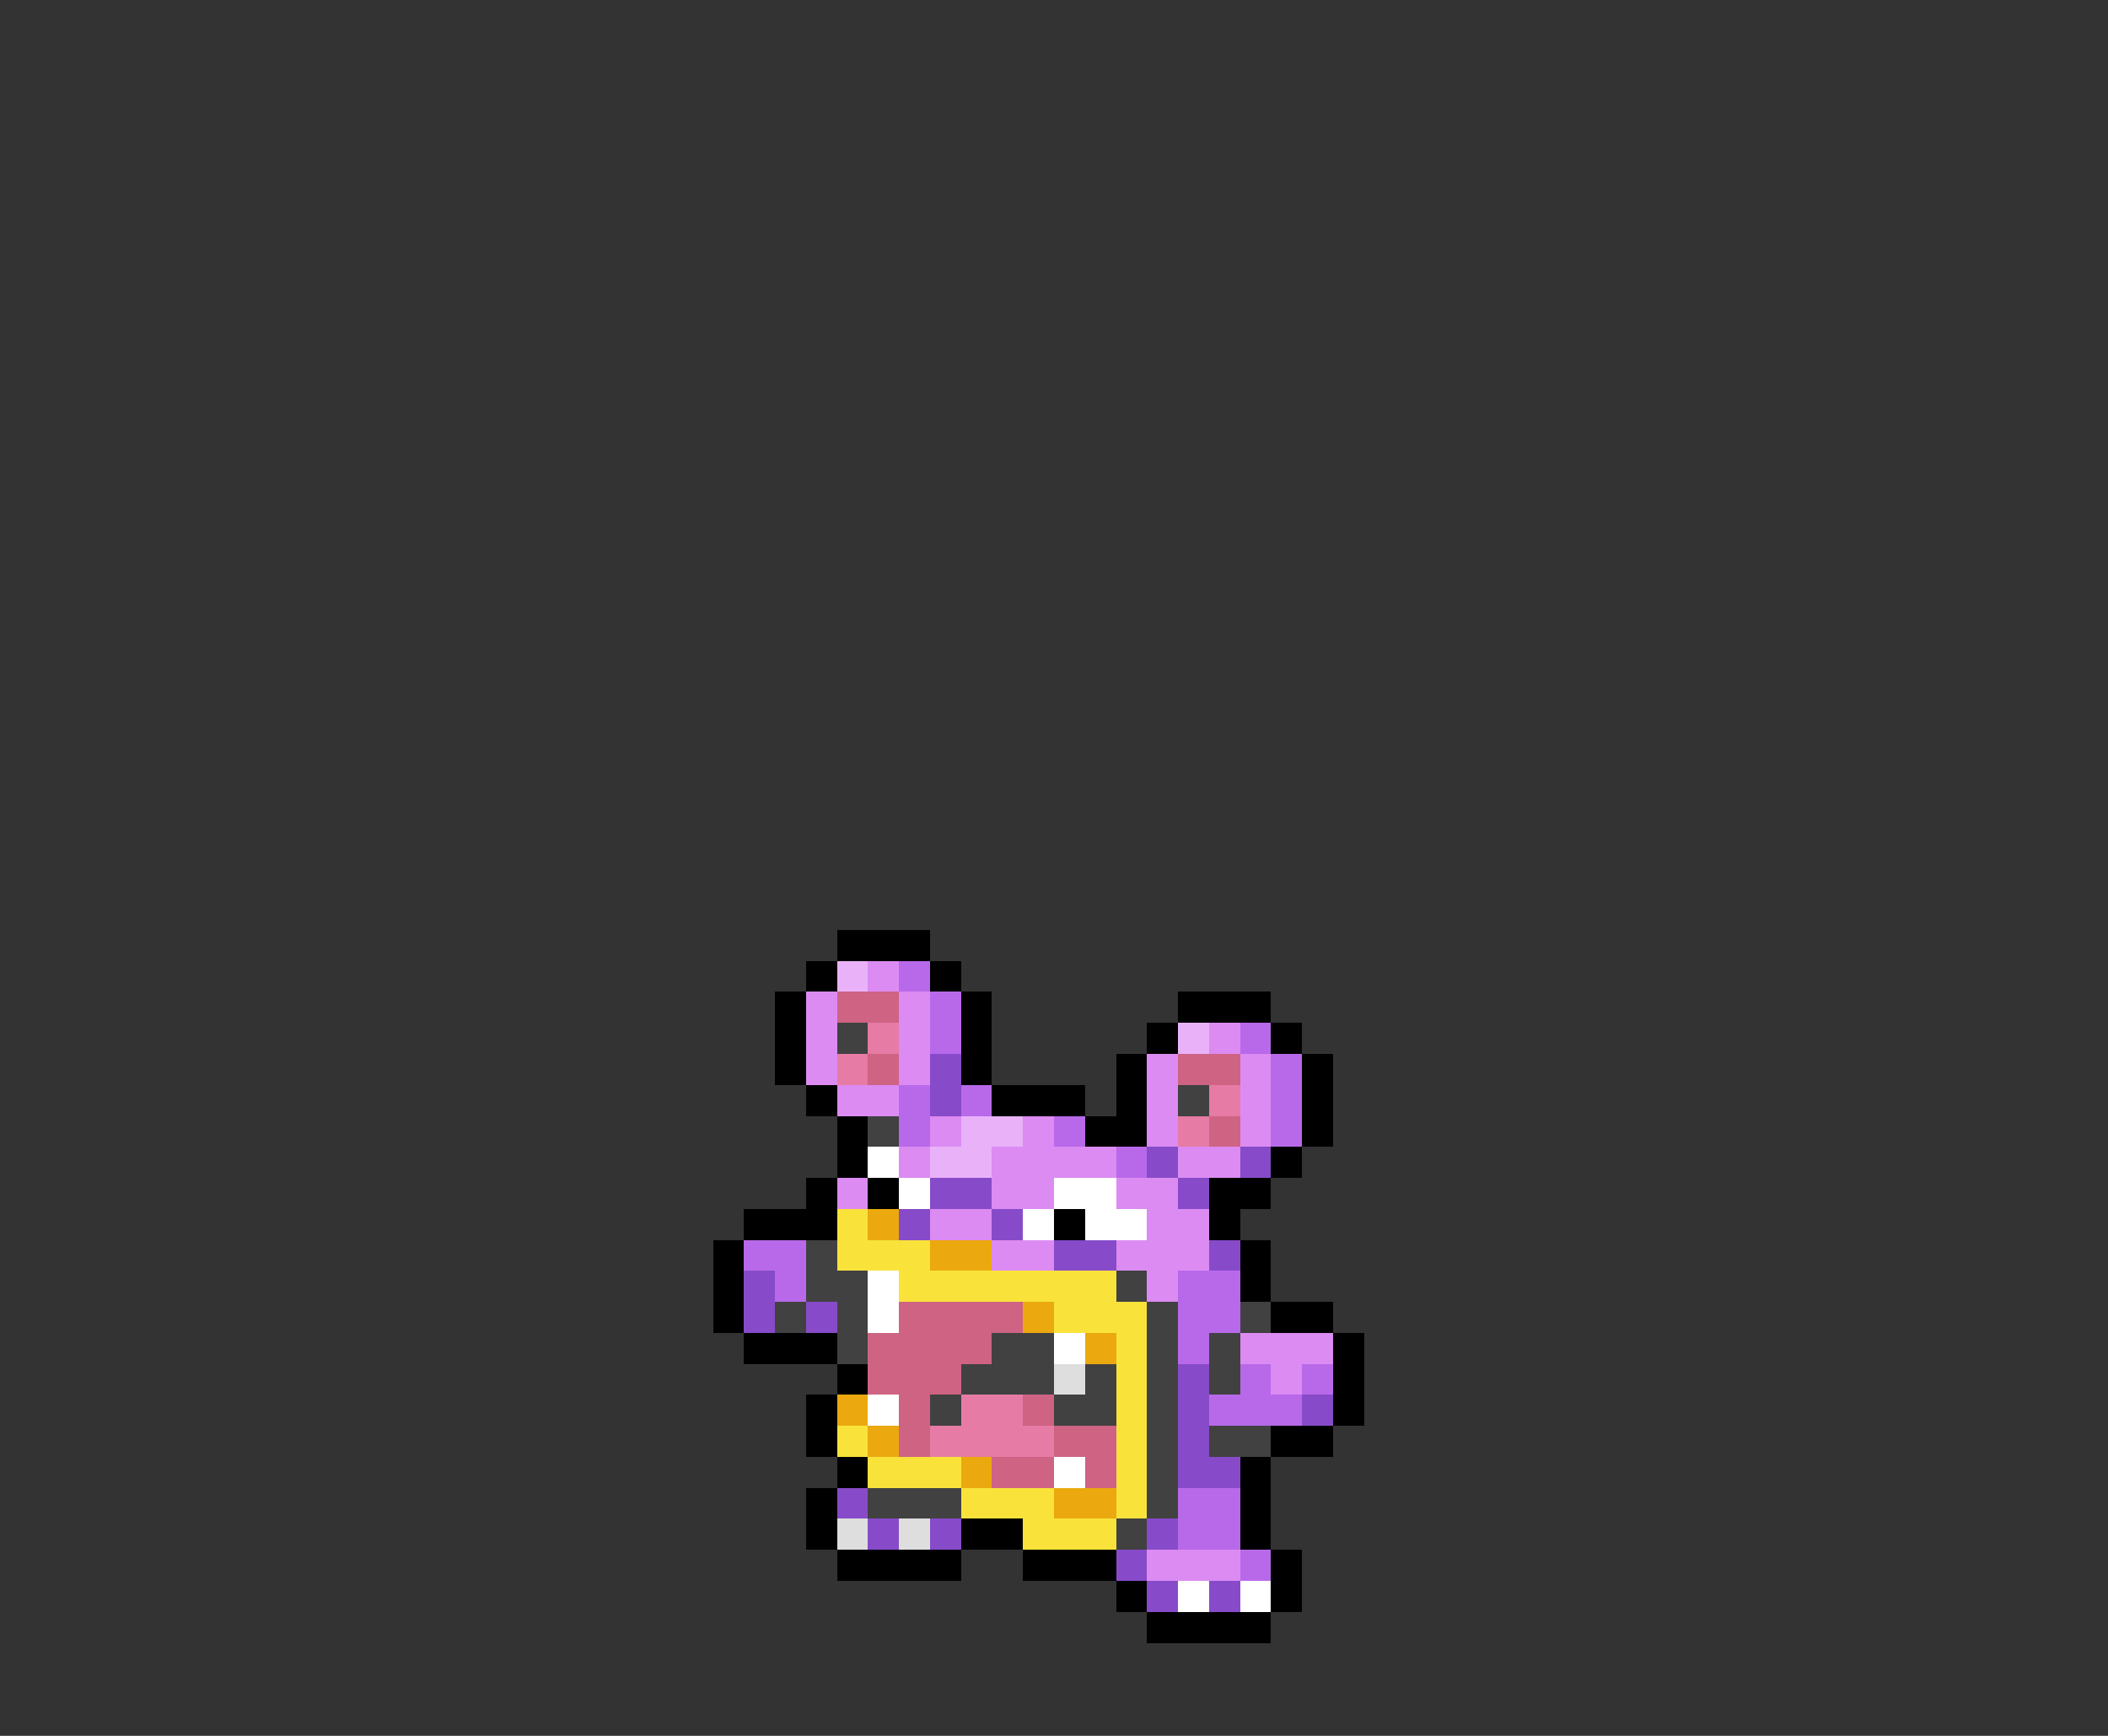 <svg xmlns="http://www.w3.org/2000/svg" viewBox="0 -0.5 68 56" shape-rendering="crispEdges">
<rect x="0" y="-0.5" width="68" height="56" fill="#333333" stroke="none"/>
<path stroke="#000000" d="M27 30h3M26 31h1M30 31h1M25 32h1M31 32h1M38 32h3M25 33h1M31 33h1M37 33h1M41 33h1M25 34h1M31 34h1M36 34h1M42 34h1M26 35h1M32 35h3M36 35h1M42 35h1M27 36h1M35 36h2M42 36h1M27 37h1M41 37h1M26 38h1M28 38h1M39 38h2M24 39h3M34 39h1M39 39h1M23 40h1M40 40h1M23 41h1M40 41h1M23 42h1M41 42h2M24 43h3M43 43h1M27 44h1M43 44h1M26 45h1M43 45h1M26 46h1M41 46h2M27 47h1M40 47h1M26 48h1M40 48h1M26 49h1M31 49h2M40 49h1M27 50h4M33 50h3M41 50h1M36 51h1M41 51h1M37 52h4" />
<path stroke="#e9b2f8" d="M27 31h1M38 33h1M31 36h2M30 37h2" />
<path stroke="#dc8bf2" d="M28 31h1M26 32h1M29 32h1M26 33h1M29 33h1M39 33h1M26 34h1M29 34h1M37 34h1M40 34h1M27 35h2M37 35h1M40 35h1M30 36h1M33 36h1M37 36h1M40 36h1M29 37h1M32 37h4M38 37h2M27 38h1M32 38h2M36 38h2M30 39h2M37 39h2M32 40h2M36 40h3M37 41h1M40 43h3M41 44h1M37 50h3" />
<path stroke="#b869e9" d="M29 31h1M30 32h1M30 33h1M40 33h1M41 34h1M29 35h1M31 35h1M41 35h1M29 36h1M34 36h1M41 36h1M36 37h1M24 40h2M25 41h1M38 41h2M38 42h2M38 43h1M40 44h1M42 44h1M39 45h3M38 48h2M38 49h2M40 50h1" />
<path stroke="#ce6384" d="M27 32h2M28 34h1M38 34h2M39 36h1M29 42h4M28 43h4M28 44h3M29 45h1M33 45h1M29 46h1M34 46h2M32 47h2M35 47h1" />
<path stroke="#414141" d="M27 33h1M38 35h1M28 36h1M26 40h1M26 41h2M36 41h1M25 42h1M27 42h1M37 42h1M40 42h1M27 43h1M32 43h2M37 43h1M39 43h1M31 44h3M35 44h1M37 44h1M39 44h1M30 45h1M34 45h2M37 45h1M37 46h1M39 46h2M37 47h1M28 48h3M37 48h1M36 49h1" />
<path stroke="#e67ba5" d="M28 33h1M27 34h1M39 35h1M38 36h1M31 45h2M30 46h4" />
<path stroke="#874bc9" d="M30 34h1M30 35h1M37 37h1M40 37h1M30 38h2M38 38h1M29 39h1M32 39h1M34 40h2M39 40h1M24 41h1M24 42h1M26 42h1M38 44h1M38 45h1M42 45h1M38 46h1M38 47h2M27 48h1M28 49h1M30 49h1M37 49h1M36 50h1M37 51h1M39 51h1" />
<path stroke="#ffffff" d="M28 37h1M29 38h1M34 38h2M33 39h1M35 39h2M28 41h1M28 42h1M34 43h1M28 45h1M34 47h1M38 51h1M40 51h1" />
<path stroke="#f9e33b" d="M27 39h1M27 40h3M29 41h7M34 42h3M36 43h1M36 44h1M36 45h1M27 46h1M36 46h1M28 47h3M36 47h1M31 48h3M36 48h1M33 49h3" />
<path stroke="#eba90f" d="M28 39h1M30 40h2M33 42h1M35 43h1M27 45h1M28 46h1M31 47h1M34 48h2" />
<path stroke="#dedede" d="M34 44h1M27 49h1M29 49h1" />
</svg>